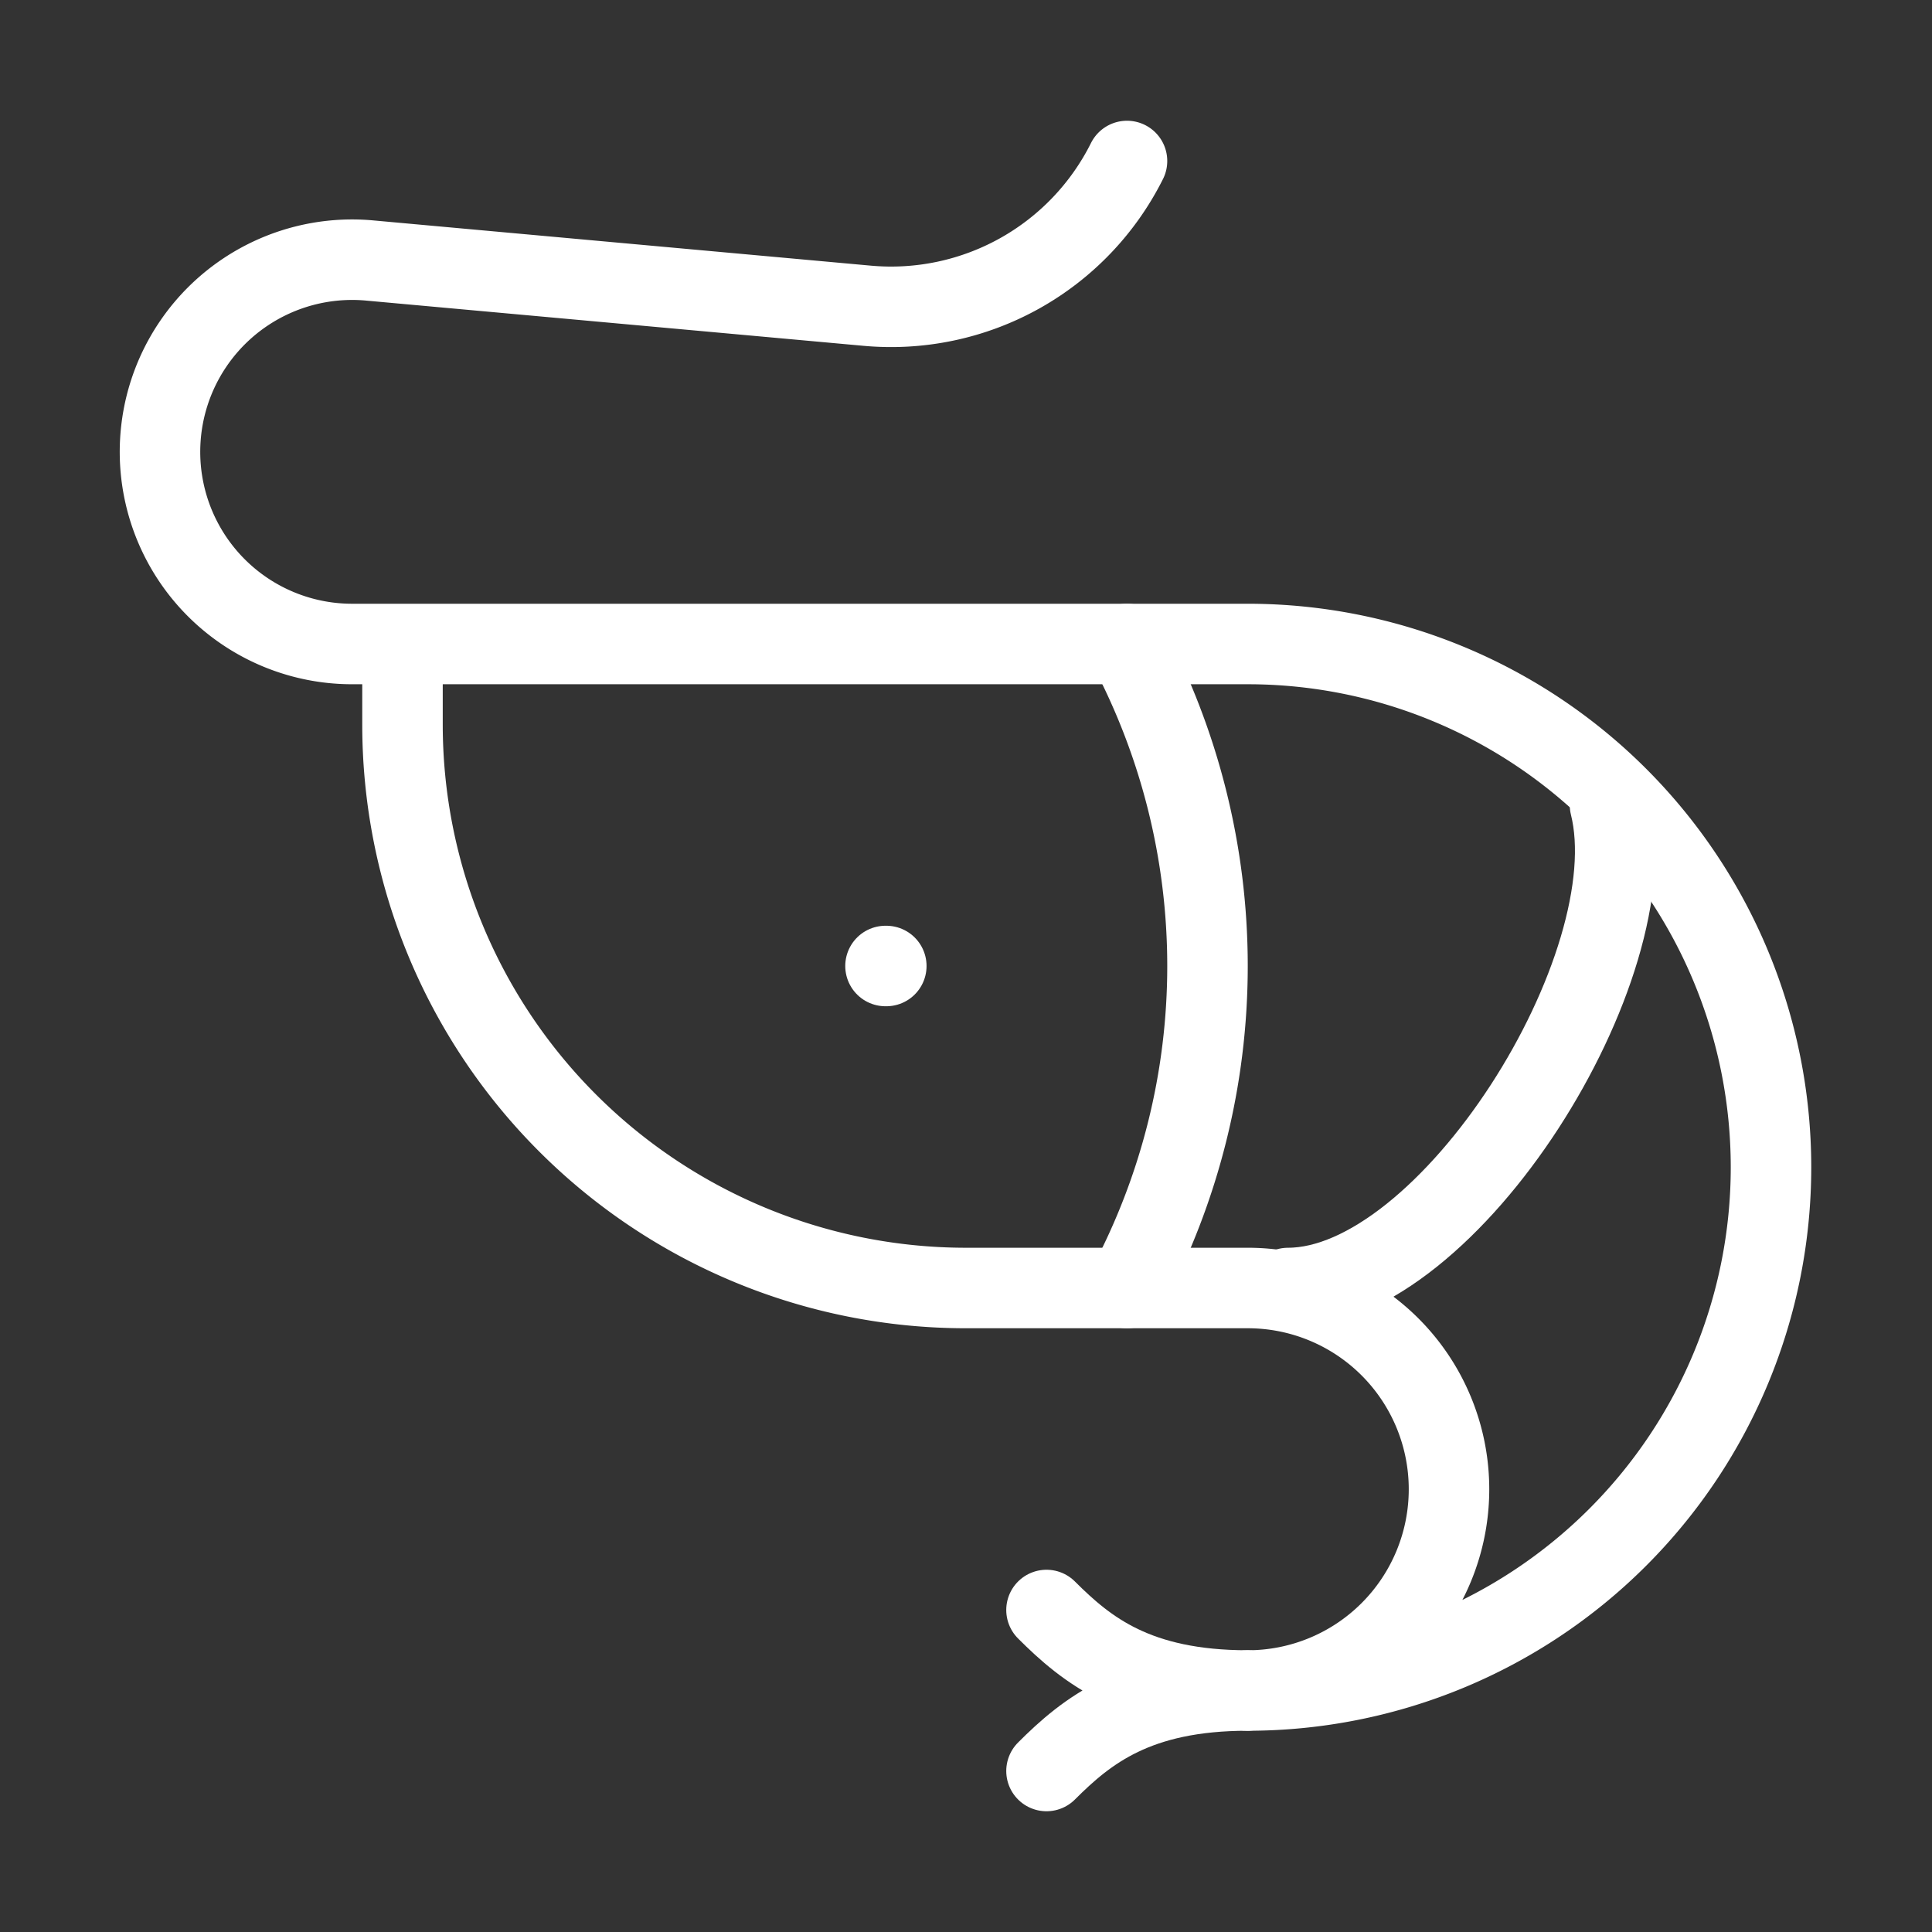 <svg            
  xmlns="http://www.w3.org/2000/svg"
  
  
  viewBox="0 0 24 24"
  fill="none"
  stroke="white"
stroke-linecap="round"
  stroke-linejoin="round"
           width="20" height="20">
  <rect x="0" y="0" width="24" height="24" fill="#333333" stroke="none"/>
  <path stroke="white" d="M11 12h.01" />
  <path stroke="white" d="M13 22c.5-.5 1.12-1 2.5-1-1.38 0-2-.5-2.5-1" />
  <path stroke="white" d="M14 2a3.276 3.276 0 0 1-3.227 1.798l-6.17-.561A2.387 2.387 0 1 0 4.387 8H15.5a1 1 0 0 1 0 13 1 1 0 0 0 0-5H12a7 7 0 0 1-7-7V8" />
  <path stroke="white" d="M14 8a8.5 8.5 0 0 1 0 8" />
  <path stroke="white" d="M16 16c2 0 4.5-4 4-6" />
</svg>
